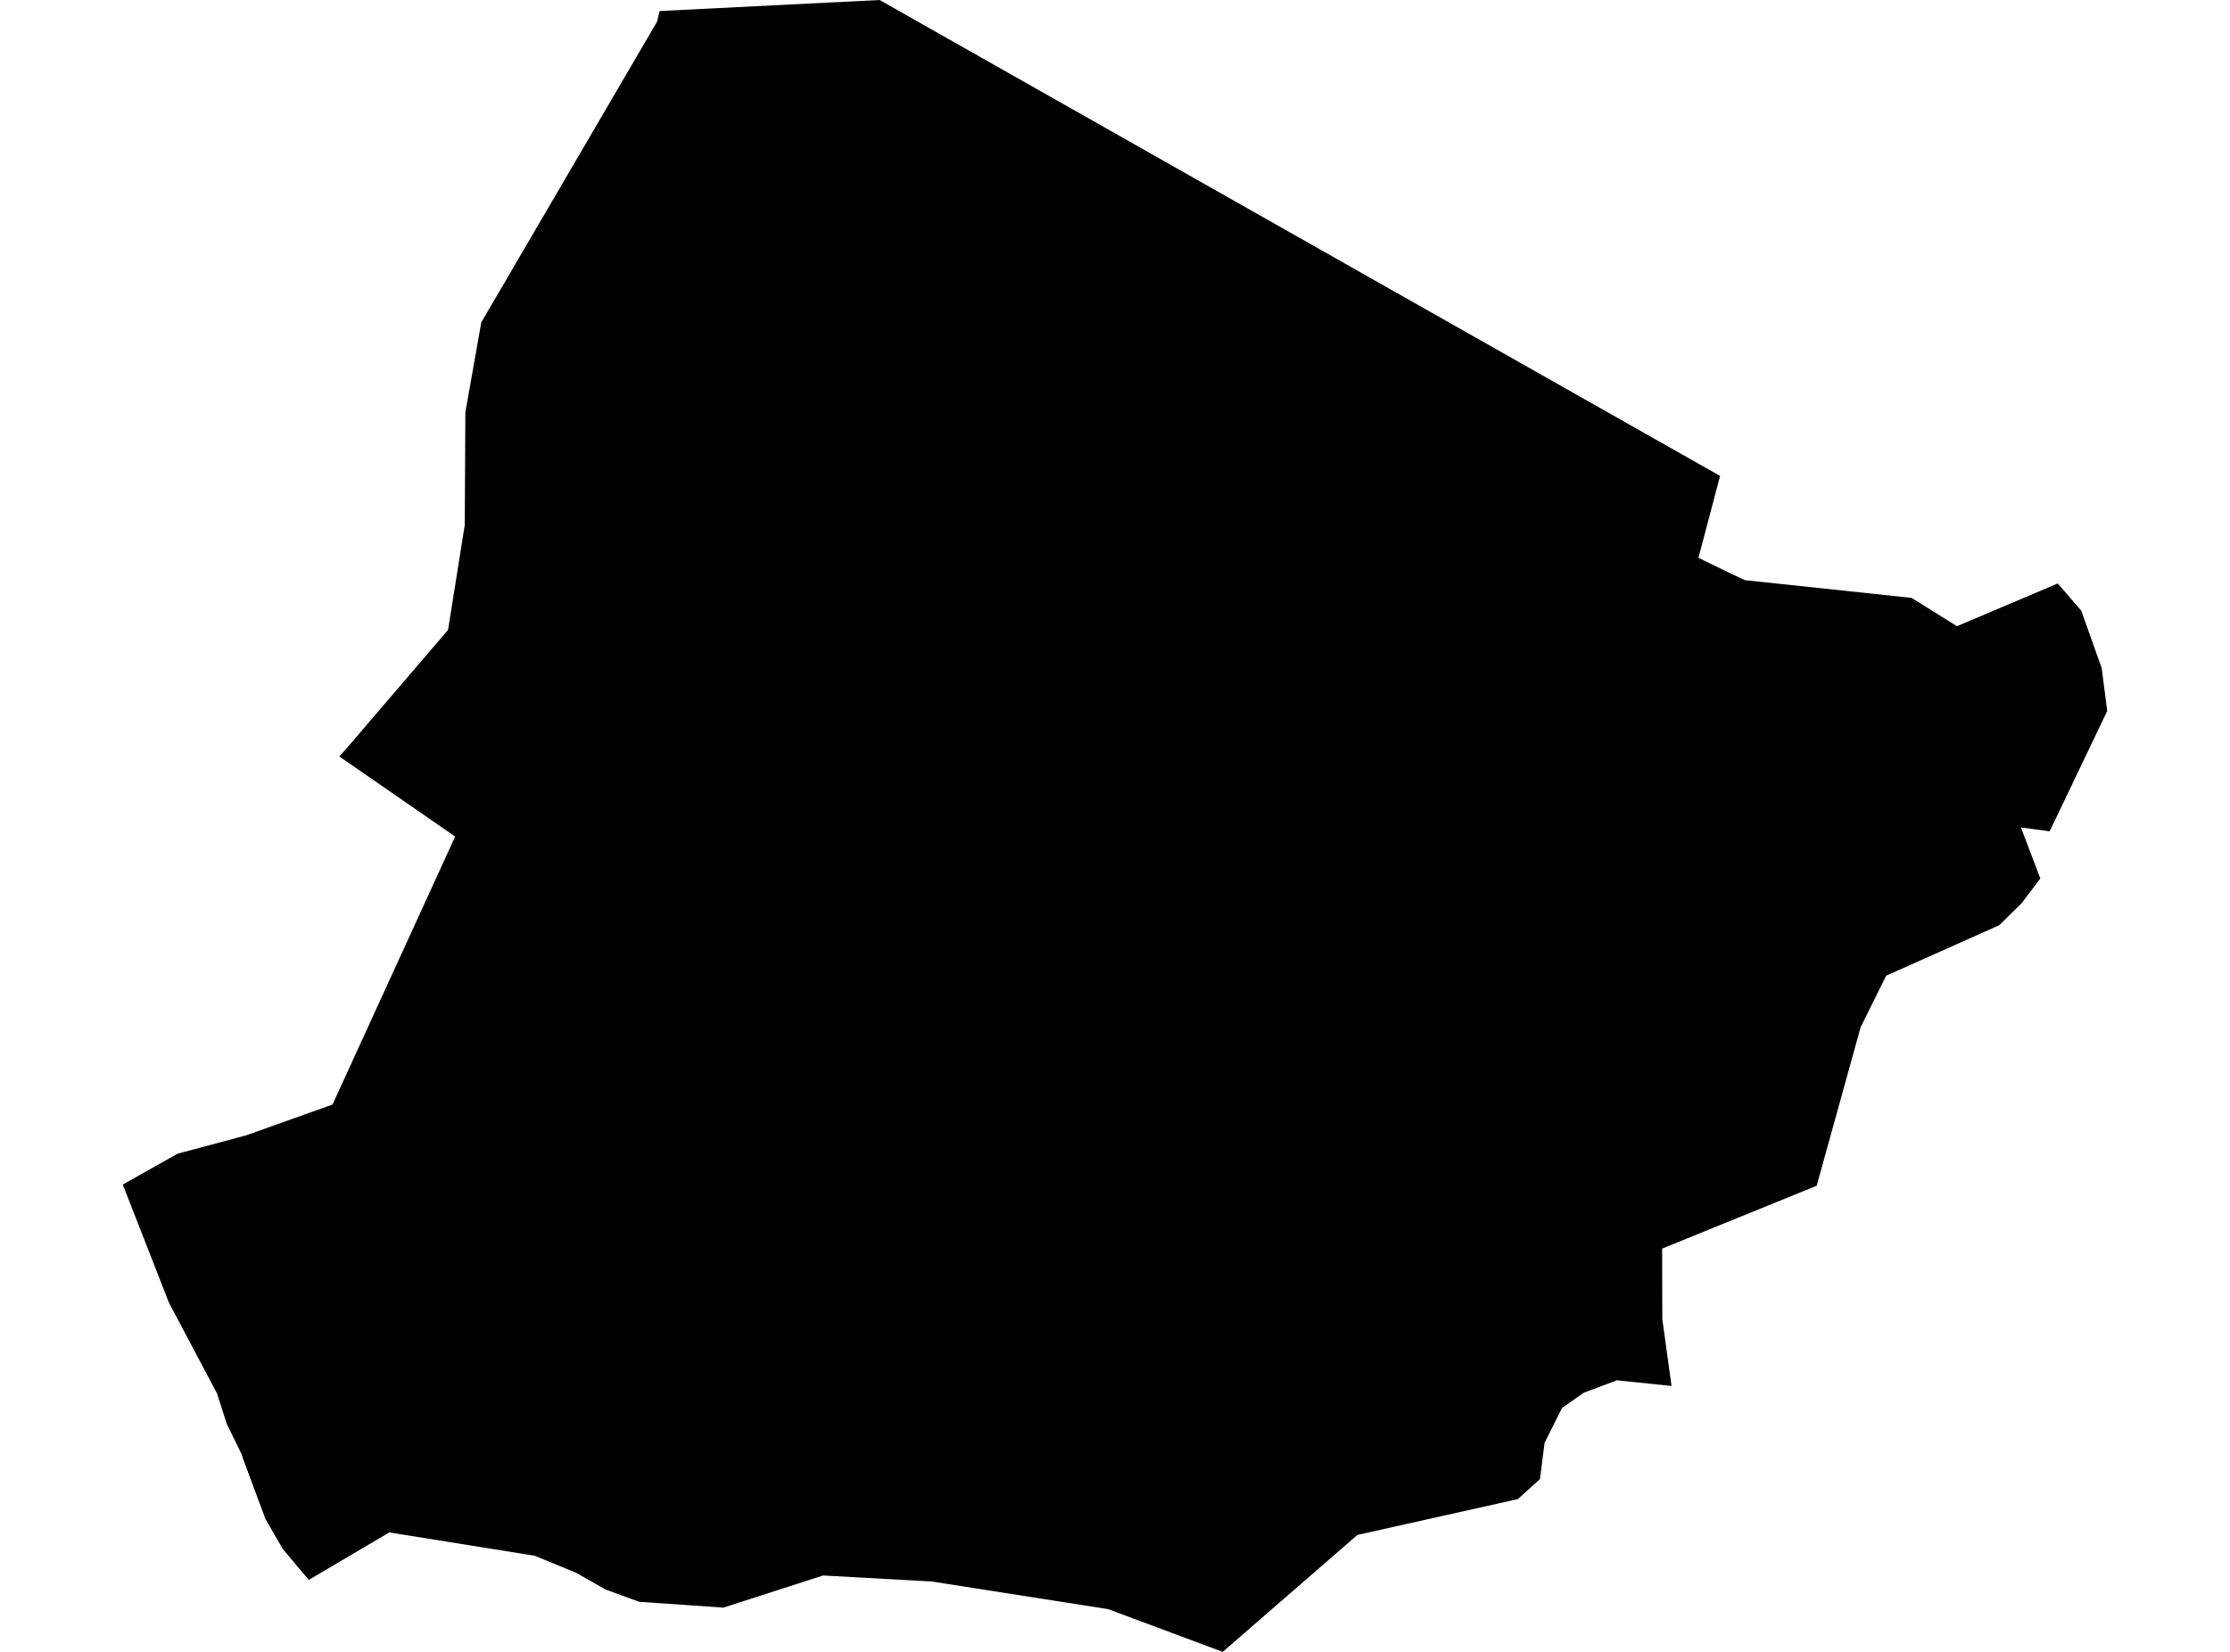 <?xml version='1.0'?>
<svg  baseProfile = 'tiny' width = '540' height = '400' stroke-linecap = 'round' stroke-linejoin = 'round' version='1.1' xmlns='http://www.w3.org/2000/svg'>
<path id='4916501001' title='4916501001'  d='M 510.267 172.17 496.327 201.309 489.37 200.364 494.073 212.727 489.564 218.691 484.109 224.048 456.739 236.267 450.558 248.727 439.915 287.127 402.485 302.352 402.533 319.418 404.764 335.612 392.158 334.303 391.648 334.206 383.527 337.236 378.242 340.945 374.024 349.382 373.515 353.358 372.909 358.158 367.552 363.006 340.958 368.945 328.691 371.685 296.085 400 268.327 389.648 225.612 382.958 199.309 381.503 175.164 389.285 154.8 387.879 146.63 384.897 139.455 380.824 129.491 376.727 94.267 371.079 74.776 382.57 68.448 375.055 64.303 367.879 58.897 353.358 58.461 352.024 54.921 344.824 52.545 337.406 40.909 315.442 29.733 286.836 42.994 279.37 59.576 274.933 80.521 267.467 110.218 202.57 82.17 183.176 83.988 181.139 108.497 152.533 112.545 127.103 112.691 99.83 116.545 78.061 159.091 5.285 159.745 2.667 213.006 0 328.909 65.648 416.521 115.248 411.285 135.079 419.164 138.909 422.533 140.485 462.897 144.776 473.879 151.636 498.291 141.285 503.988 147.879 508.933 161.794 510.267 172.17 Z' />
</svg>